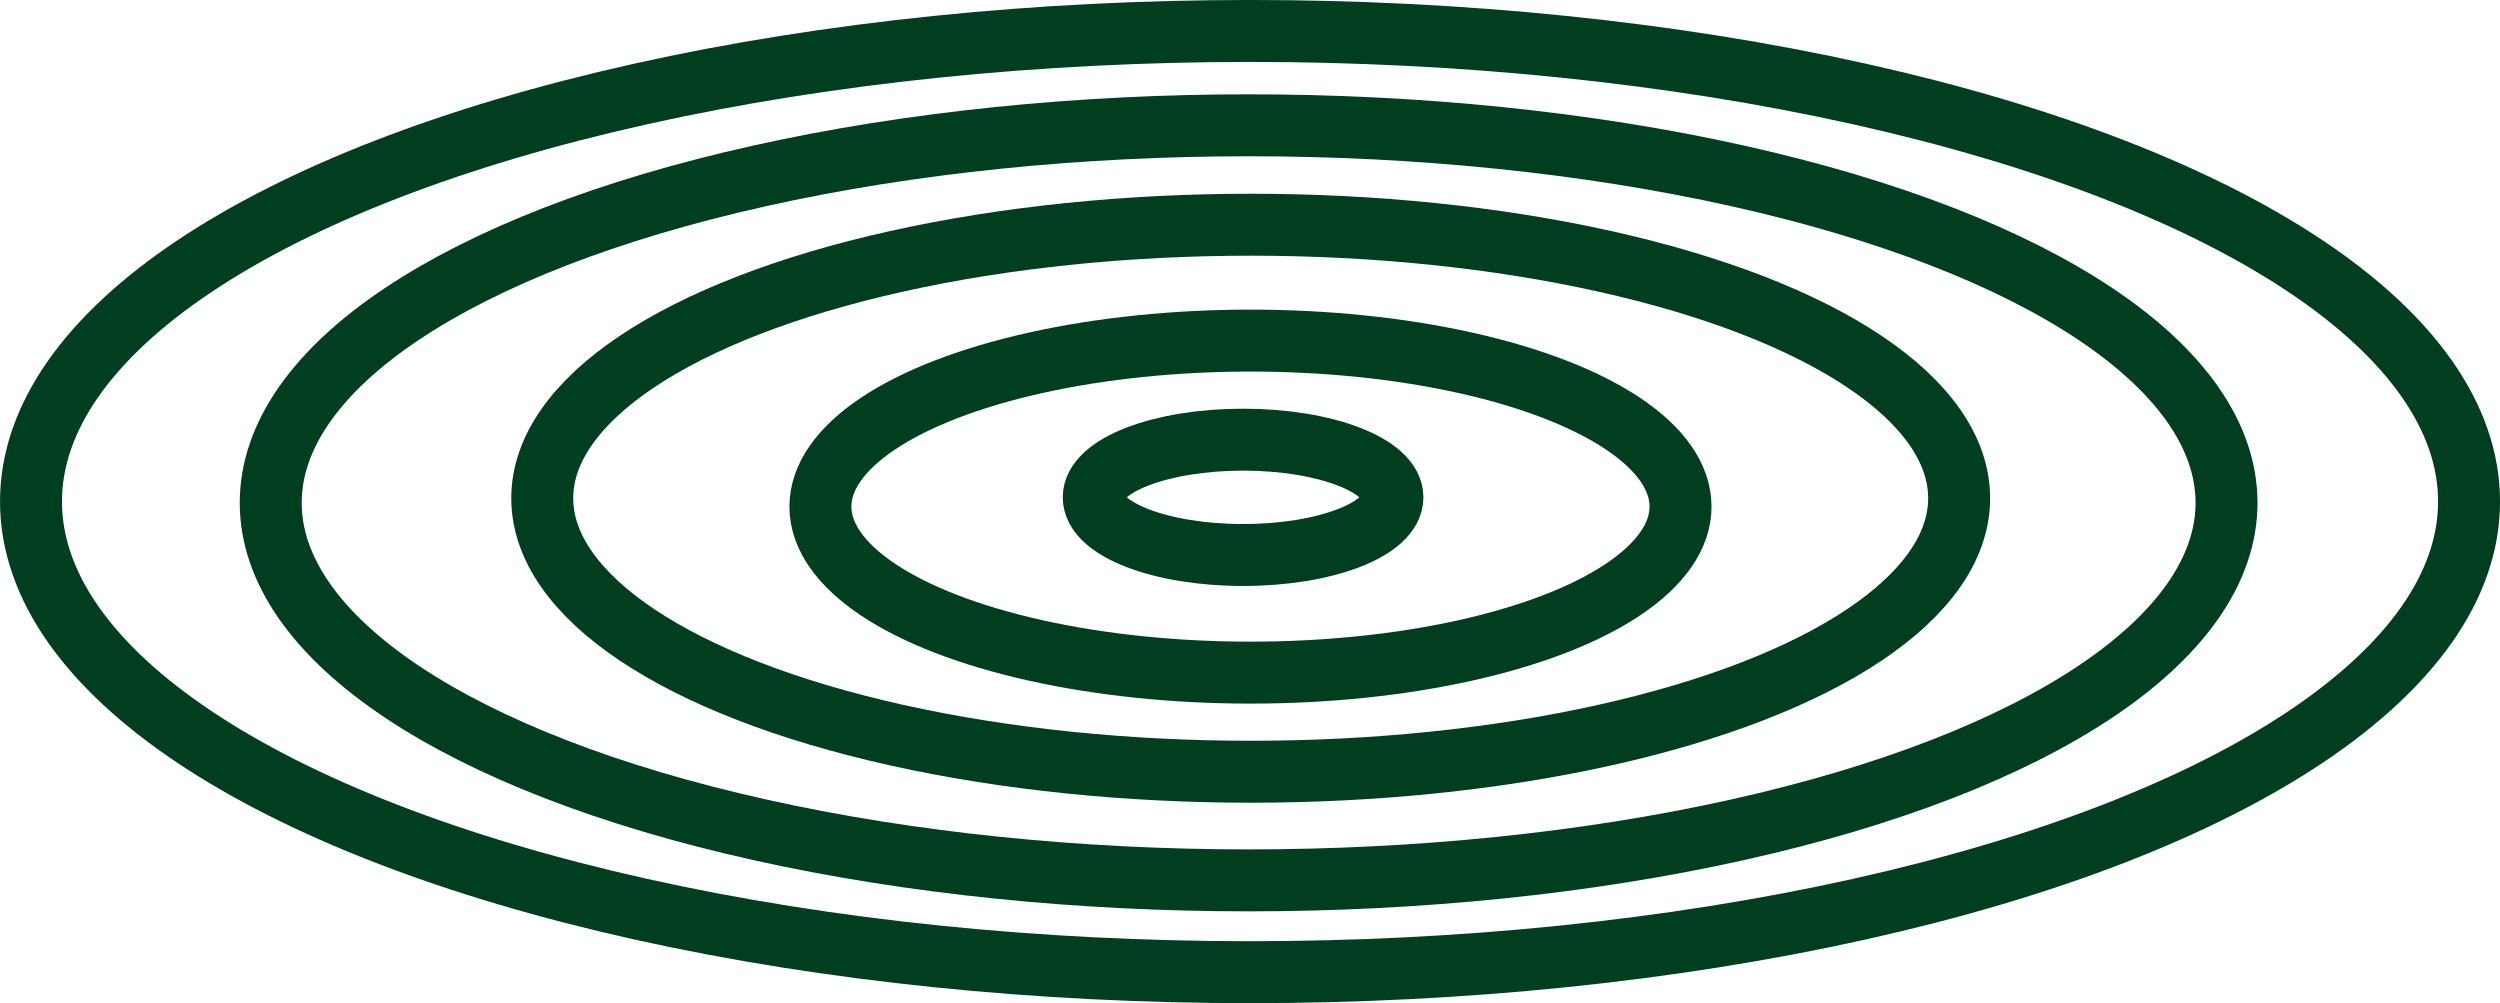 <svg id="Layer_1" data-name="Layer 1" xmlns="http://www.w3.org/2000/svg" viewBox="0 0 554.91 222.66">
    <defs>
        <style>.cls-1{fill:none;stroke:#013d1f;stroke-miterlimit:10;stroke-width:13.75px;}</style>
    </defs>
    <g id="logo">
        <ellipse class="cls-1" cx="277.46" cy="111.33" rx="270.58" ry="104.46"/>
        <ellipse class="cls-1" cx="277.15" cy="111.61" rx="217.06" ry="83.8"/>
        <ellipse class="cls-1" cx="277.61" cy="110.59" rx="157.25" ry="60.71"/>
        <ellipse class="cls-1" cx="277.56" cy="112.45" rx="95.46" ry="36.85"/>
        <ellipse class="cls-1" cx="275.92" cy="110.39" rx="33.15" ry="12.8"/>
    </g>
</svg>